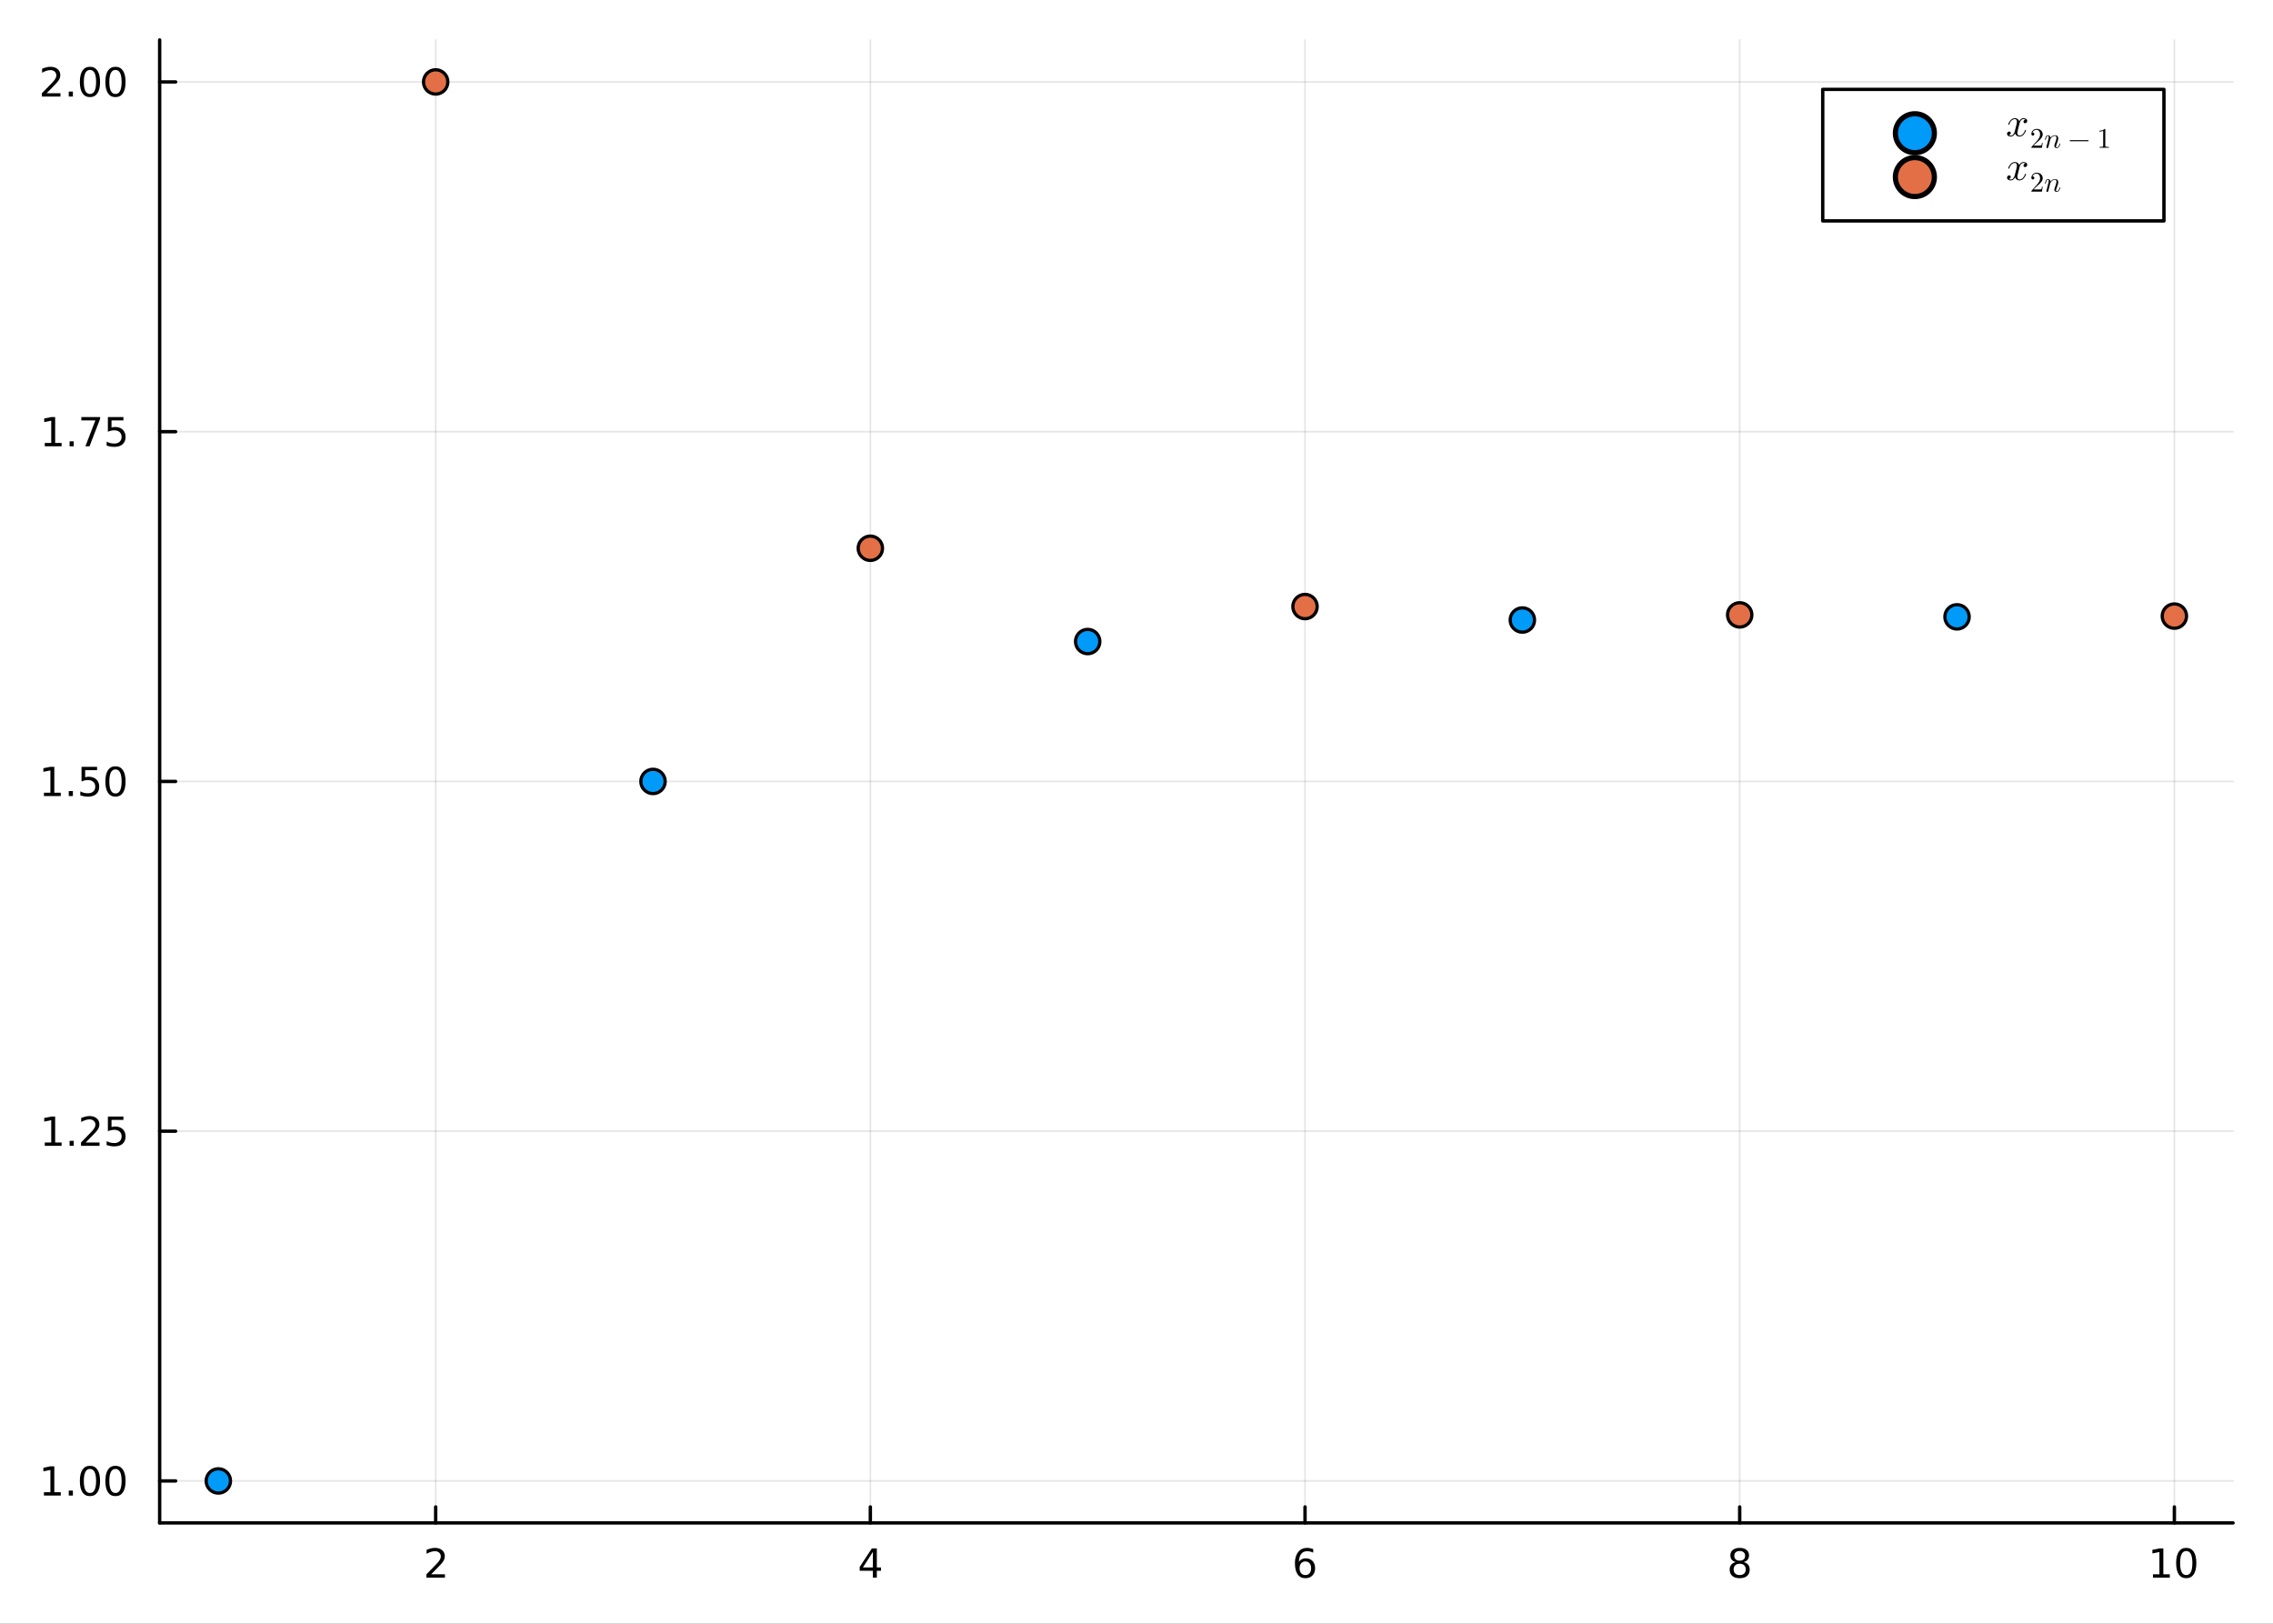 <?xml version="1.0" encoding="utf-8"?>
<svg xmlns="http://www.w3.org/2000/svg" xmlns:xlink="http://www.w3.org/1999/xlink" width="672" height="480" viewBox="0 0 2688 1920">
<rect x="0" y="0" width="2688" height="1920" fill="#333333" stroke="none"/>
<defs>
  <clipPath id="clip650">
    <rect x="0" y="0" width="2688" height="1920"/>
  </clipPath>
</defs>
<path clip-path="url(#clip650)" d="
M0 1920 L2688 1920 L2688 0 L0 0  Z
  " fill="#ffffff" fill-rule="evenodd" fill-opacity="1"/>
<defs>
  <clipPath id="clip651">
    <rect x="537" y="0" width="1883" height="1883"/>
  </clipPath>
</defs>
<defs>
  <clipPath id="clip652">
    <rect x="188" y="47" width="2453" height="1755"/>
  </clipPath>
</defs>
<path clip-path="url(#clip650)" d="
M188.807 1800.78 L2640.76 1800.78 L2640.76 47.244 L188.807 47.244  Z
  " fill="#ffffff" fill-rule="evenodd" fill-opacity="1"/>
<polyline clip-path="url(#clip652)" style="stroke:#000000; stroke-linecap:round; stroke-linejoin:round; stroke-width:2; stroke-opacity:0.1; fill:none" points="
  515.219,1800.78 515.219,47.244 
  "/>
<polyline clip-path="url(#clip652)" style="stroke:#000000; stroke-linecap:round; stroke-linejoin:round; stroke-width:2; stroke-opacity:0.1; fill:none" points="
  1029.25,1800.78 1029.25,47.244 
  "/>
<polyline clip-path="url(#clip652)" style="stroke:#000000; stroke-linecap:round; stroke-linejoin:round; stroke-width:2; stroke-opacity:0.1; fill:none" points="
  1543.29,1800.78 1543.29,47.244 
  "/>
<polyline clip-path="url(#clip652)" style="stroke:#000000; stroke-linecap:round; stroke-linejoin:round; stroke-width:2; stroke-opacity:0.1; fill:none" points="
  2057.33,1800.78 2057.33,47.244 
  "/>
<polyline clip-path="url(#clip652)" style="stroke:#000000; stroke-linecap:round; stroke-linejoin:round; stroke-width:2; stroke-opacity:0.1; fill:none" points="
  2571.36,1800.78 2571.36,47.244 
  "/>
<polyline clip-path="url(#clip650)" style="stroke:#000000; stroke-linecap:round; stroke-linejoin:round; stroke-width:4; stroke-opacity:1; fill:none" points="
  188.807,1800.78 2640.76,1800.78 
  "/>
<polyline clip-path="url(#clip650)" style="stroke:#000000; stroke-linecap:round; stroke-linejoin:round; stroke-width:4; stroke-opacity:1; fill:none" points="
  515.219,1800.78 515.219,1781.88 
  "/>
<polyline clip-path="url(#clip650)" style="stroke:#000000; stroke-linecap:round; stroke-linejoin:round; stroke-width:4; stroke-opacity:1; fill:none" points="
  1029.25,1800.78 1029.25,1781.88 
  "/>
<polyline clip-path="url(#clip650)" style="stroke:#000000; stroke-linecap:round; stroke-linejoin:round; stroke-width:4; stroke-opacity:1; fill:none" points="
  1543.29,1800.78 1543.29,1781.88 
  "/>
<polyline clip-path="url(#clip650)" style="stroke:#000000; stroke-linecap:round; stroke-linejoin:round; stroke-width:4; stroke-opacity:1; fill:none" points="
  2057.33,1800.78 2057.33,1781.88 
  "/>
<polyline clip-path="url(#clip650)" style="stroke:#000000; stroke-linecap:round; stroke-linejoin:round; stroke-width:4; stroke-opacity:1; fill:none" points="
  2571.36,1800.78 2571.36,1781.88 
  "/>
<path clip-path="url(#clip650)" d="M509.872 1861.55 L526.191 1861.55 L526.191 1865.48 L504.247 1865.48 L504.247 1861.55 Q506.909 1858.79 511.492 1854.16 Q516.099 1849.51 517.279 1848.17 Q519.525 1845.65 520.404 1843.91 Q521.307 1842.15 521.307 1840.46 Q521.307 1837.71 519.363 1835.97 Q517.442 1834.23 514.34 1834.23 Q512.141 1834.23 509.687 1835 Q507.256 1835.76 504.479 1837.31 L504.479 1832.59 Q507.303 1831.46 509.756 1830.88 Q512.21 1830.3 514.247 1830.3 Q519.617 1830.3 522.812 1832.98 Q526.006 1835.67 526.006 1840.16 Q526.006 1842.29 525.196 1844.21 Q524.409 1846.11 522.303 1848.7 Q521.724 1849.37 518.622 1852.59 Q515.52 1855.78 509.872 1861.55 Z" fill="#000000" fill-rule="evenodd" fill-opacity="1" /><path clip-path="url(#clip650)" d="M1032.26 1835 L1020.46 1853.45 L1032.26 1853.45 L1032.26 1835 M1031.04 1830.92 L1036.92 1830.92 L1036.92 1853.45 L1041.85 1853.45 L1041.85 1857.34 L1036.92 1857.34 L1036.92 1865.48 L1032.26 1865.48 L1032.26 1857.34 L1016.66 1857.34 L1016.66 1852.82 L1031.04 1830.92 Z" fill="#000000" fill-rule="evenodd" fill-opacity="1" /><path clip-path="url(#clip650)" d="M1543.7 1846.34 Q1540.55 1846.34 1538.7 1848.49 Q1536.87 1850.65 1536.87 1854.4 Q1536.87 1858.12 1538.7 1860.3 Q1540.55 1862.45 1543.7 1862.45 Q1546.84 1862.45 1548.67 1860.3 Q1550.52 1858.12 1550.52 1854.4 Q1550.52 1850.65 1548.67 1848.49 Q1546.84 1846.34 1543.7 1846.34 M1552.98 1831.69 L1552.98 1835.95 Q1551.22 1835.11 1549.41 1834.67 Q1547.63 1834.23 1545.87 1834.23 Q1541.24 1834.23 1538.79 1837.36 Q1536.36 1840.48 1536.01 1846.8 Q1537.38 1844.79 1539.44 1843.72 Q1541.5 1842.64 1543.97 1842.64 Q1549.18 1842.64 1552.19 1845.81 Q1555.22 1848.96 1555.22 1854.4 Q1555.22 1859.72 1552.07 1862.94 Q1548.93 1866.15 1543.7 1866.15 Q1537.7 1866.15 1534.53 1861.57 Q1531.36 1856.96 1531.36 1848.24 Q1531.36 1840.04 1535.25 1835.18 Q1539.14 1830.3 1545.69 1830.3 Q1547.45 1830.3 1549.23 1830.65 Q1551.03 1830.99 1552.98 1831.69 Z" fill="#000000" fill-rule="evenodd" fill-opacity="1" /><path clip-path="url(#clip650)" d="M2057.33 1849.07 Q2053.99 1849.07 2052.07 1850.85 Q2050.17 1852.64 2050.17 1855.76 Q2050.17 1858.89 2052.07 1860.67 Q2053.99 1862.45 2057.33 1862.45 Q2060.66 1862.45 2062.58 1860.67 Q2064.5 1858.86 2064.5 1855.76 Q2064.5 1852.64 2062.58 1850.85 Q2060.68 1849.07 2057.33 1849.07 M2052.65 1847.08 Q2049.64 1846.34 2047.95 1844.28 Q2046.28 1842.22 2046.28 1839.26 Q2046.28 1835.11 2049.22 1832.71 Q2052.19 1830.3 2057.33 1830.3 Q2062.49 1830.3 2065.43 1832.71 Q2068.37 1835.11 2068.37 1839.26 Q2068.37 1842.22 2066.68 1844.28 Q2065.01 1846.34 2062.02 1847.08 Q2065.4 1847.87 2067.28 1850.16 Q2069.18 1852.45 2069.18 1855.76 Q2069.18 1860.78 2066.1 1863.47 Q2063.04 1866.15 2057.33 1866.15 Q2051.61 1866.15 2048.53 1863.47 Q2045.47 1860.78 2045.47 1855.76 Q2045.47 1852.45 2047.37 1850.16 Q2049.27 1847.87 2052.65 1847.08 M2050.94 1839.7 Q2050.94 1842.38 2052.6 1843.89 Q2054.29 1845.39 2057.33 1845.39 Q2060.33 1845.39 2062.02 1843.89 Q2063.74 1842.38 2063.74 1839.7 Q2063.74 1837.01 2062.02 1835.51 Q2060.33 1834 2057.33 1834 Q2054.29 1834 2052.6 1835.51 Q2050.94 1837.01 2050.94 1839.7 Z" fill="#000000" fill-rule="evenodd" fill-opacity="1" /><path clip-path="url(#clip650)" d="M2546.05 1861.55 L2553.69 1861.55 L2553.69 1835.18 L2545.38 1836.85 L2545.38 1832.59 L2553.64 1830.92 L2558.32 1830.92 L2558.32 1861.55 L2565.96 1861.55 L2565.96 1865.48 L2546.05 1865.48 L2546.05 1861.55 Z" fill="#000000" fill-rule="evenodd" fill-opacity="1" /><path clip-path="url(#clip650)" d="M2585.4 1834 Q2581.79 1834 2579.96 1837.57 Q2578.16 1841.11 2578.16 1848.24 Q2578.16 1855.34 2579.96 1858.91 Q2581.79 1862.45 2585.4 1862.45 Q2589.03 1862.45 2590.84 1858.91 Q2592.67 1855.34 2592.67 1848.24 Q2592.67 1841.11 2590.84 1837.57 Q2589.03 1834 2585.4 1834 M2585.4 1830.3 Q2591.21 1830.3 2594.27 1834.9 Q2597.34 1839.49 2597.34 1848.24 Q2597.34 1856.96 2594.27 1861.57 Q2591.21 1866.15 2585.4 1866.15 Q2579.59 1866.15 2576.51 1861.57 Q2573.46 1856.96 2573.46 1848.24 Q2573.46 1839.49 2576.51 1834.9 Q2579.59 1830.3 2585.4 1830.3 Z" fill="#000000" fill-rule="evenodd" fill-opacity="1" /><polyline clip-path="url(#clip652)" style="stroke:#000000; stroke-linecap:round; stroke-linejoin:round; stroke-width:2; stroke-opacity:0.1; fill:none" points="
  188.807,1751.15 2640.76,1751.15 
  "/>
<polyline clip-path="url(#clip652)" style="stroke:#000000; stroke-linecap:round; stroke-linejoin:round; stroke-width:2; stroke-opacity:0.1; fill:none" points="
  188.807,1337.58 2640.76,1337.58 
  "/>
<polyline clip-path="url(#clip652)" style="stroke:#000000; stroke-linecap:round; stroke-linejoin:round; stroke-width:2; stroke-opacity:0.1; fill:none" points="
  188.807,924.012 2640.76,924.012 
  "/>
<polyline clip-path="url(#clip652)" style="stroke:#000000; stroke-linecap:round; stroke-linejoin:round; stroke-width:2; stroke-opacity:0.1; fill:none" points="
  188.807,510.442 2640.76,510.442 
  "/>
<polyline clip-path="url(#clip652)" style="stroke:#000000; stroke-linecap:round; stroke-linejoin:round; stroke-width:2; stroke-opacity:0.1; fill:none" points="
  188.807,96.872 2640.76,96.872 
  "/>
<polyline clip-path="url(#clip650)" style="stroke:#000000; stroke-linecap:round; stroke-linejoin:round; stroke-width:4; stroke-opacity:1; fill:none" points="
  188.807,1800.78 188.807,47.244 
  "/>
<polyline clip-path="url(#clip650)" style="stroke:#000000; stroke-linecap:round; stroke-linejoin:round; stroke-width:4; stroke-opacity:1; fill:none" points="
  188.807,1751.15 207.704,1751.15 
  "/>
<polyline clip-path="url(#clip650)" style="stroke:#000000; stroke-linecap:round; stroke-linejoin:round; stroke-width:4; stroke-opacity:1; fill:none" points="
  188.807,1337.58 207.704,1337.58 
  "/>
<polyline clip-path="url(#clip650)" style="stroke:#000000; stroke-linecap:round; stroke-linejoin:round; stroke-width:4; stroke-opacity:1; fill:none" points="
  188.807,924.012 207.704,924.012 
  "/>
<polyline clip-path="url(#clip650)" style="stroke:#000000; stroke-linecap:round; stroke-linejoin:round; stroke-width:4; stroke-opacity:1; fill:none" points="
  188.807,510.442 207.704,510.442 
  "/>
<polyline clip-path="url(#clip650)" style="stroke:#000000; stroke-linecap:round; stroke-linejoin:round; stroke-width:4; stroke-opacity:1; fill:none" points="
  188.807,96.872 207.704,96.872 
  "/>
<path clip-path="url(#clip650)" d="M51.959 1764.5 L59.598 1764.5 L59.598 1738.13 L51.288 1739.8 L51.288 1735.54 L59.552 1733.87 L64.228 1733.87 L64.228 1764.5 L71.867 1764.5 L71.867 1768.43 L51.959 1768.43 L51.959 1764.5 Z" fill="#000000" fill-rule="evenodd" fill-opacity="1" /><path clip-path="url(#clip650)" d="M81.311 1762.55 L86.195 1762.55 L86.195 1768.43 L81.311 1768.43 L81.311 1762.55 Z" fill="#000000" fill-rule="evenodd" fill-opacity="1" /><path clip-path="url(#clip650)" d="M106.381 1736.95 Q102.769 1736.95 100.941 1740.51 Q99.135 1744.06 99.135 1751.19 Q99.135 1758.29 100.941 1761.86 Q102.769 1765.4 106.381 1765.4 Q110.015 1765.4 111.82 1761.86 Q113.649 1758.29 113.649 1751.19 Q113.649 1744.06 111.82 1740.51 Q110.015 1736.95 106.381 1736.95 M106.381 1733.25 Q112.191 1733.25 115.246 1737.85 Q118.325 1742.44 118.325 1751.19 Q118.325 1759.91 115.246 1764.52 Q112.191 1769.1 106.381 1769.1 Q100.57 1769.1 97.492 1764.52 Q94.436 1759.91 94.436 1751.19 Q94.436 1742.44 97.492 1737.85 Q100.57 1733.25 106.381 1733.25 Z" fill="#000000" fill-rule="evenodd" fill-opacity="1" /><path clip-path="url(#clip650)" d="M136.542 1736.95 Q132.931 1736.95 131.103 1740.51 Q129.297 1744.06 129.297 1751.19 Q129.297 1758.29 131.103 1761.86 Q132.931 1765.4 136.542 1765.4 Q140.177 1765.4 141.982 1761.86 Q143.811 1758.29 143.811 1751.19 Q143.811 1744.06 141.982 1740.51 Q140.177 1736.95 136.542 1736.95 M136.542 1733.25 Q142.353 1733.25 145.408 1737.85 Q148.487 1742.44 148.487 1751.19 Q148.487 1759.91 145.408 1764.52 Q142.353 1769.1 136.542 1769.1 Q130.732 1769.1 127.654 1764.52 Q124.598 1759.91 124.598 1751.19 Q124.598 1742.44 127.654 1737.85 Q130.732 1733.25 136.542 1733.25 Z" fill="#000000" fill-rule="evenodd" fill-opacity="1" /><path clip-path="url(#clip650)" d="M52.955 1350.93 L60.594 1350.93 L60.594 1324.56 L52.284 1326.23 L52.284 1321.97 L60.547 1320.3 L65.223 1320.3 L65.223 1350.93 L72.862 1350.93 L72.862 1354.86 L52.955 1354.86 L52.955 1350.93 Z" fill="#000000" fill-rule="evenodd" fill-opacity="1" /><path clip-path="url(#clip650)" d="M82.307 1348.98 L87.191 1348.98 L87.191 1354.86 L82.307 1354.86 L82.307 1348.98 Z" fill="#000000" fill-rule="evenodd" fill-opacity="1" /><path clip-path="url(#clip650)" d="M101.404 1350.93 L117.723 1350.93 L117.723 1354.86 L95.779 1354.86 L95.779 1350.93 Q98.441 1348.17 103.024 1343.54 Q107.631 1338.89 108.811 1337.55 Q111.056 1335.02 111.936 1333.29 Q112.839 1331.53 112.839 1329.84 Q112.839 1327.08 110.894 1325.35 Q108.973 1323.61 105.871 1323.61 Q103.672 1323.61 101.219 1324.38 Q98.788 1325.14 96.01 1326.69 L96.01 1321.97 Q98.834 1320.83 101.288 1320.26 Q103.742 1319.68 105.779 1319.68 Q111.149 1319.68 114.343 1322.36 Q117.538 1325.05 117.538 1329.54 Q117.538 1331.67 116.728 1333.59 Q115.941 1335.49 113.834 1338.08 Q113.255 1338.75 110.154 1341.97 Q107.052 1345.16 101.404 1350.93 Z" fill="#000000" fill-rule="evenodd" fill-opacity="1" /><path clip-path="url(#clip650)" d="M127.584 1320.3 L145.94 1320.3 L145.94 1324.24 L131.866 1324.24 L131.866 1332.71 Q132.885 1332.36 133.904 1332.2 Q134.922 1332.01 135.941 1332.01 Q141.728 1332.01 145.107 1335.19 Q148.487 1338.36 148.487 1343.77 Q148.487 1349.35 145.015 1352.45 Q141.542 1355.53 135.223 1355.53 Q133.047 1355.53 130.779 1355.16 Q128.533 1354.79 126.126 1354.05 L126.126 1349.35 Q128.209 1350.49 130.431 1351.04 Q132.654 1351.6 135.13 1351.6 Q139.135 1351.6 141.473 1349.49 Q143.811 1347.38 143.811 1343.77 Q143.811 1340.16 141.473 1338.06 Q139.135 1335.95 135.13 1335.95 Q133.255 1335.95 131.38 1336.37 Q129.529 1336.78 127.584 1337.66 L127.584 1320.3 Z" fill="#000000" fill-rule="evenodd" fill-opacity="1" /><path clip-path="url(#clip650)" d="M51.959 937.357 L59.598 937.357 L59.598 910.991 L51.288 912.658 L51.288 908.398 L59.552 906.732 L64.228 906.732 L64.228 937.357 L71.867 937.357 L71.867 941.292 L51.959 941.292 L51.959 937.357 Z" fill="#000000" fill-rule="evenodd" fill-opacity="1" /><path clip-path="url(#clip650)" d="M81.311 935.412 L86.195 935.412 L86.195 941.292 L81.311 941.292 L81.311 935.412 Z" fill="#000000" fill-rule="evenodd" fill-opacity="1" /><path clip-path="url(#clip650)" d="M96.427 906.732 L114.783 906.732 L114.783 910.667 L100.709 910.667 L100.709 919.139 Q101.728 918.792 102.746 918.63 Q103.765 918.445 104.783 918.445 Q110.57 918.445 113.95 921.616 Q117.33 924.787 117.33 930.204 Q117.33 935.782 113.857 938.884 Q110.385 941.963 104.066 941.963 Q101.89 941.963 99.621 941.593 Q97.376 941.222 94.969 940.482 L94.969 935.782 Q97.052 936.917 99.274 937.472 Q101.496 938.028 103.973 938.028 Q107.978 938.028 110.316 935.921 Q112.654 933.815 112.654 930.204 Q112.654 926.593 110.316 924.486 Q107.978 922.38 103.973 922.38 Q102.098 922.38 100.223 922.796 Q98.371 923.213 96.427 924.093 L96.427 906.732 Z" fill="#000000" fill-rule="evenodd" fill-opacity="1" /><path clip-path="url(#clip650)" d="M136.542 909.81 Q132.931 909.81 131.103 913.375 Q129.297 916.917 129.297 924.046 Q129.297 931.153 131.103 934.718 Q132.931 938.259 136.542 938.259 Q140.177 938.259 141.982 934.718 Q143.811 931.153 143.811 924.046 Q143.811 916.917 141.982 913.375 Q140.177 909.81 136.542 909.81 M136.542 906.107 Q142.353 906.107 145.408 910.713 Q148.487 915.296 148.487 924.046 Q148.487 932.773 145.408 937.38 Q142.353 941.963 136.542 941.963 Q130.732 941.963 127.654 937.38 Q124.598 932.773 124.598 924.046 Q124.598 915.296 127.654 910.713 Q130.732 906.107 136.542 906.107 Z" fill="#000000" fill-rule="evenodd" fill-opacity="1" /><path clip-path="url(#clip650)" d="M52.955 523.787 L60.594 523.787 L60.594 497.421 L52.284 499.088 L52.284 494.829 L60.547 493.162 L65.223 493.162 L65.223 523.787 L72.862 523.787 L72.862 527.722 L52.955 527.722 L52.955 523.787 Z" fill="#000000" fill-rule="evenodd" fill-opacity="1" /><path clip-path="url(#clip650)" d="M82.307 521.842 L87.191 521.842 L87.191 527.722 L82.307 527.722 L82.307 521.842 Z" fill="#000000" fill-rule="evenodd" fill-opacity="1" /><path clip-path="url(#clip650)" d="M96.195 493.162 L118.417 493.162 L118.417 495.153 L105.871 527.722 L100.987 527.722 L112.793 497.097 L96.195 497.097 L96.195 493.162 Z" fill="#000000" fill-rule="evenodd" fill-opacity="1" /><path clip-path="url(#clip650)" d="M127.584 493.162 L145.94 493.162 L145.94 497.097 L131.866 497.097 L131.866 505.569 Q132.885 505.222 133.904 505.06 Q134.922 504.875 135.941 504.875 Q141.728 504.875 145.107 508.046 Q148.487 511.218 148.487 516.634 Q148.487 522.213 145.015 525.315 Q141.542 528.393 135.223 528.393 Q133.047 528.393 130.779 528.023 Q128.533 527.653 126.126 526.912 L126.126 522.213 Q128.209 523.347 130.431 523.903 Q132.654 524.458 135.13 524.458 Q139.135 524.458 141.473 522.352 Q143.811 520.245 143.811 516.634 Q143.811 513.023 141.473 510.917 Q139.135 508.81 135.13 508.81 Q133.255 508.81 131.38 509.227 Q129.529 509.643 127.584 510.523 L127.584 493.162 Z" fill="#000000" fill-rule="evenodd" fill-opacity="1" /><path clip-path="url(#clip650)" d="M55.177 110.217 L71.496 110.217 L71.496 114.152 L49.552 114.152 L49.552 110.217 Q52.214 107.463 56.797 102.833 Q61.404 98.18 62.584 96.838 Q64.83 94.315 65.709 92.579 Q66.612 90.819 66.612 89.129 Q66.612 86.375 64.668 84.639 Q62.746 82.903 59.645 82.903 Q57.446 82.903 54.992 83.666 Q52.561 84.43 49.784 85.981 L49.784 81.259 Q52.608 80.125 55.061 79.546 Q57.515 78.968 59.552 78.968 Q64.922 78.968 68.117 81.653 Q71.311 84.338 71.311 88.829 Q71.311 90.958 70.501 92.879 Q69.714 94.778 67.608 97.37 Q67.029 98.041 63.927 101.259 Q60.825 104.453 55.177 110.217 Z" fill="#000000" fill-rule="evenodd" fill-opacity="1" /><path clip-path="url(#clip650)" d="M81.311 108.273 L86.195 108.273 L86.195 114.152 L81.311 114.152 L81.311 108.273 Z" fill="#000000" fill-rule="evenodd" fill-opacity="1" /><path clip-path="url(#clip650)" d="M106.381 82.671 Q102.769 82.671 100.941 86.236 Q99.135 89.778 99.135 96.907 Q99.135 104.014 100.941 107.578 Q102.769 111.12 106.381 111.12 Q110.015 111.12 111.82 107.578 Q113.649 104.014 113.649 96.907 Q113.649 89.778 111.82 86.236 Q110.015 82.671 106.381 82.671 M106.381 78.968 Q112.191 78.968 115.246 83.574 Q118.325 88.157 118.325 96.907 Q118.325 105.634 115.246 110.24 Q112.191 114.824 106.381 114.824 Q100.57 114.824 97.492 110.24 Q94.436 105.634 94.436 96.907 Q94.436 88.157 97.492 83.574 Q100.57 78.968 106.381 78.968 Z" fill="#000000" fill-rule="evenodd" fill-opacity="1" /><path clip-path="url(#clip650)" d="M136.542 82.671 Q132.931 82.671 131.103 86.236 Q129.297 89.778 129.297 96.907 Q129.297 104.014 131.103 107.578 Q132.931 111.12 136.542 111.12 Q140.177 111.12 141.982 107.578 Q143.811 104.014 143.811 96.907 Q143.811 89.778 141.982 86.236 Q140.177 82.671 136.542 82.671 M136.542 78.968 Q142.353 78.968 145.408 83.574 Q148.487 88.157 148.487 96.907 Q148.487 105.634 145.408 110.24 Q142.353 114.824 136.542 114.824 Q130.732 114.824 127.654 110.24 Q124.598 105.634 124.598 96.907 Q124.598 88.157 127.654 83.574 Q130.732 78.968 136.542 78.968 Z" fill="#000000" fill-rule="evenodd" fill-opacity="1" /><circle clip-path="url(#clip652)" cx="258.202" cy="1751.15" r="14.4" fill="#009af9" fill-rule="evenodd" fill-opacity="1" stroke="#000000" stroke-opacity="1" stroke-width="3.84"/>
<circle clip-path="url(#clip652)" cx="772.237" cy="924.012" r="14.4" fill="#009af9" fill-rule="evenodd" fill-opacity="1" stroke="#000000" stroke-opacity="1" stroke-width="3.84"/>
<circle clip-path="url(#clip652)" cx="1286.27" cy="758.584" r="14.4" fill="#009af9" fill-rule="evenodd" fill-opacity="1" stroke="#000000" stroke-opacity="1" stroke-width="3.84"/>
<circle clip-path="url(#clip652)" cx="1800.31" cy="733.133" r="14.4" fill="#009af9" fill-rule="evenodd" fill-opacity="1" stroke="#000000" stroke-opacity="1" stroke-width="3.84"/>
<circle clip-path="url(#clip652)" cx="2314.34" cy="729.391" r="14.4" fill="#009af9" fill-rule="evenodd" fill-opacity="1" stroke="#000000" stroke-opacity="1" stroke-width="3.84"/>
<circle clip-path="url(#clip652)" cx="515.219" cy="96.872" r="14.4" fill="#e26f46" fill-rule="evenodd" fill-opacity="1" stroke="#000000" stroke-opacity="1" stroke-width="3.84"/>
<circle clip-path="url(#clip652)" cx="1029.25" cy="648.299" r="14.4" fill="#e26f46" fill-rule="evenodd" fill-opacity="1" stroke="#000000" stroke-opacity="1" stroke-width="3.84"/>
<circle clip-path="url(#clip652)" cx="1543.29" cy="717.227" r="14.4" fill="#e26f46" fill-rule="evenodd" fill-opacity="1" stroke="#000000" stroke-opacity="1" stroke-width="3.84"/>
<circle clip-path="url(#clip652)" cx="2057.33" cy="727.074" r="14.4" fill="#e26f46" fill-rule="evenodd" fill-opacity="1" stroke="#000000" stroke-opacity="1" stroke-width="3.84"/>
<circle clip-path="url(#clip652)" cx="2571.36" cy="728.506" r="14.4" fill="#e26f46" fill-rule="evenodd" fill-opacity="1" stroke="#000000" stroke-opacity="1" stroke-width="3.84"/>
<path clip-path="url(#clip650)" d="
M2155.52 261.215 L2559.02 261.215 L2559.02 105.695 L2155.52 105.695  Z
  " fill="#ffffff" fill-rule="evenodd" fill-opacity="1"/>
<polyline clip-path="url(#clip650)" style="stroke:#000000; stroke-linecap:round; stroke-linejoin:round; stroke-width:4; stroke-opacity:1; fill:none" points="
  2155.52,261.215 2559.02,261.215 2559.02,105.695 2155.52,105.695 2155.52,261.215 
  "/>
<circle clip-path="url(#clip650)" cx="2264.49" cy="157.535" r="23.04" fill="#009af9" fill-rule="evenodd" fill-opacity="1" stroke="#000000" stroke-opacity="1" stroke-width="6.144"/>
<path clip-path="url(#clip650)" d="M2397.36 142.909 Q2397.36 144.221 2396.54 144.971 Q2395.72 145.697 2394.78 145.697 Q2393.89 145.697 2393.42 145.181 Q2392.95 144.666 2392.95 144.01 Q2392.95 143.12 2393.61 142.347 Q2394.27 141.574 2395.25 141.41 Q2394.29 140.801 2392.86 140.801 Q2391.92 140.801 2391.1 141.293 Q2390.31 141.785 2389.82 142.417 Q2389.35 143.05 2388.93 143.963 Q2388.53 144.853 2388.36 145.392 Q2388.22 145.907 2388.11 146.47 L2386.47 153.028 Q2385.67 156.143 2385.67 157.244 Q2385.67 158.602 2386.33 159.516 Q2386.98 160.406 2388.29 160.406 Q2388.81 160.406 2389.39 160.265 Q2389.98 160.101 2390.73 159.68 Q2391.5 159.235 2392.18 158.579 Q2392.88 157.9 2393.56 156.752 Q2394.24 155.604 2394.69 154.129 Q2394.83 153.613 2395.3 153.613 Q2395.88 153.613 2395.88 154.082 Q2395.88 154.48 2395.55 155.323 Q2395.25 156.143 2394.57 157.22 Q2393.92 158.274 2393.05 159.235 Q2392.18 160.172 2390.89 160.828 Q2389.61 161.483 2388.2 161.483 Q2386.19 161.483 2384.85 160.406 Q2383.52 159.328 2383.02 157.829 Q2382.91 158.04 2382.74 158.321 Q2382.58 158.602 2382.09 159.235 Q2381.62 159.844 2381.08 160.312 Q2380.54 160.757 2379.7 161.109 Q2378.88 161.483 2377.99 161.483 Q2376.86 161.483 2375.86 161.155 Q2374.87 160.828 2374.17 160.078 Q2373.47 159.328 2373.47 158.298 Q2373.47 157.15 2374.24 156.354 Q2375.04 155.534 2376.11 155.534 Q2376.79 155.534 2377.33 155.932 Q2377.89 156.33 2377.89 157.197 Q2377.89 158.157 2377.24 158.883 Q2376.58 159.61 2375.65 159.797 Q2376.61 160.406 2378.03 160.406 Q2379.58 160.406 2380.8 159.047 Q2382.02 157.689 2382.6 155.417 Q2384.05 149.959 2384.62 147.524 Q2385.18 145.064 2385.18 144.01 Q2385.18 143.026 2384.92 142.347 Q2384.66 141.668 2384.22 141.363 Q2383.8 141.036 2383.4 140.918 Q2383.02 140.801 2382.6 140.801 Q2381.9 140.801 2381.1 141.082 Q2380.33 141.363 2379.39 142.019 Q2378.48 142.652 2377.61 143.963 Q2376.75 145.275 2376.16 147.079 Q2376.04 147.617 2375.53 147.617 Q2374.97 147.594 2374.97 147.125 Q2374.97 146.727 2375.27 145.907 Q2375.6 145.064 2376.25 144.01 Q2376.93 142.956 2377.8 142.019 Q2378.69 141.059 2379.98 140.403 Q2381.29 139.747 2382.7 139.747 Q2383.33 139.747 2383.94 139.888 Q2384.57 140.005 2385.32 140.356 Q2386.09 140.708 2386.77 141.481 Q2387.45 142.254 2387.87 143.378 Q2388.15 142.839 2388.53 142.324 Q2388.93 141.808 2389.54 141.176 Q2390.17 140.52 2391.03 140.145 Q2391.92 139.747 2392.91 139.747 Q2393.87 139.747 2394.81 140.005 Q2395.74 140.239 2396.54 141.012 Q2397.36 141.762 2397.36 142.909 Z" fill="#000000" fill-rule="evenodd" fill-opacity="1" /><path clip-path="url(#clip650)" d="M2402.25 174.758 Q2402.25 174.152 2402.3 173.971 Q2402.36 173.791 2402.62 173.512 L2409.07 166.331 Q2412.59 162.363 2412.59 158.904 Q2412.59 156.658 2411.41 155.051 Q2410.25 153.444 2408.1 153.444 Q2406.63 153.444 2405.38 154.346 Q2404.13 155.248 2403.56 156.854 Q2403.66 156.822 2404 156.822 Q2404.84 156.822 2405.3 157.346 Q2405.77 157.871 2405.77 158.576 Q2405.77 159.478 2405.18 159.92 Q2404.61 160.347 2404.03 160.347 Q2403.81 160.347 2403.49 160.297 Q2403.2 160.248 2402.72 159.789 Q2402.25 159.314 2402.25 158.477 Q2402.25 156.133 2404.02 154.264 Q2405.81 152.395 2408.53 152.395 Q2411.61 152.395 2413.63 154.231 Q2415.66 156.051 2415.66 158.904 Q2415.66 159.904 2415.35 160.822 Q2415.05 161.724 2414.64 162.429 Q2414.25 163.134 2413.17 164.265 Q2412.08 165.396 2411.22 166.2 Q2410.35 167.003 2408.4 168.708 L2404.84 172.168 L2410.89 172.168 Q2413.84 172.168 2414.07 171.906 Q2414.4 171.43 2414.81 168.922 L2415.66 168.922 L2414.71 174.758 L2402.25 174.758 Z" fill="#000000" fill-rule="evenodd" fill-opacity="1" /><path clip-path="url(#clip650)" d="M2436.54 169.954 Q2436.54 170.086 2436.39 170.594 Q2436.24 171.102 2435.88 171.889 Q2435.54 172.676 2435.06 173.398 Q2434.59 174.103 2433.8 174.627 Q2433.03 175.136 2432.14 175.136 Q2430.96 175.136 2430.18 174.349 Q2429.39 173.562 2429.39 172.381 Q2429.39 171.725 2429.73 170.823 Q2431.91 165.003 2431.91 163.003 Q2431.91 160.658 2430.09 160.658 Q2429.19 160.658 2428.34 161.002 Q2427.5 161.33 2426.93 161.789 Q2426.36 162.248 2425.83 162.888 Q2425.32 163.511 2425.06 163.937 Q2424.82 164.347 2424.62 164.757 L2424.19 166.429 Q2424.09 166.888 2423.62 168.676 L2422.88 171.709 Q2422.36 173.971 2422.24 174.185 Q2422.08 174.644 2421.72 174.89 Q2421.36 175.136 2421 175.136 Q2420.59 175.136 2420.31 174.89 Q2420.03 174.644 2420.03 174.217 Q2420.03 174.152 2420.08 173.906 Q2420.13 173.66 2420.21 173.316 Q2420.29 172.971 2420.32 172.775 L2422.27 165.019 Q2422.63 163.609 2422.72 163.167 Q2422.82 162.708 2422.82 162.199 Q2422.82 160.658 2421.77 160.658 Q2420.91 160.658 2420.36 161.675 Q2419.8 162.691 2419.32 164.659 Q2419.18 165.2 2419.08 165.314 Q2419 165.429 2418.75 165.429 Q2418.34 165.413 2418.34 165.085 Q2418.34 165.003 2418.47 164.462 Q2418.6 163.921 2418.85 163.15 Q2419.11 162.363 2419.36 161.839 Q2419.57 161.445 2419.68 161.265 Q2419.81 161.068 2420.13 160.691 Q2420.45 160.297 2420.88 160.117 Q2421.32 159.92 2421.86 159.92 Q2423.08 159.92 2423.96 160.707 Q2424.85 161.478 2424.96 162.839 Q2427.14 159.92 2430.19 159.92 Q2432 159.92 2433.03 160.871 Q2434.06 161.822 2434.06 163.511 Q2434.06 163.904 2433.98 164.413 Q2433.92 164.905 2433.75 165.528 Q2433.6 166.151 2433.47 166.626 Q2433.34 167.102 2433.08 167.872 Q2432.82 168.626 2432.7 168.954 Q2432.59 169.282 2432.31 170.053 Q2432.05 170.807 2432.01 170.889 Q2431.41 172.414 2431.41 173.283 Q2431.41 173.857 2431.59 174.119 Q2431.78 174.381 2432.21 174.381 Q2433.36 174.381 2434.21 173.25 Q2435.08 172.102 2435.64 170.233 Q2435.77 169.823 2435.83 169.725 Q2435.92 169.627 2436.14 169.627 Q2436.54 169.627 2436.54 169.954 Z" fill="#000000" fill-rule="evenodd" fill-opacity="1" /><path clip-path="url(#clip650)" d="M2469.77 165.888 Q2469.96 166.085 2469.96 166.364 Q2469.96 166.643 2469.77 166.839 Q2469.57 167.036 2469.29 167.036 L2448.27 167.036 Q2447.99 167.036 2447.8 166.839 Q2447.6 166.643 2447.6 166.364 Q2447.6 166.085 2447.8 165.888 Q2447.99 165.692 2448.27 165.692 L2469.29 165.692 Q2469.57 165.692 2469.77 165.888 Z" fill="#000000" fill-rule="evenodd" fill-opacity="1" /><path clip-path="url(#clip650)" d="M2482.79 155.592 L2482.79 154.543 Q2486.82 154.543 2488.9 152.395 Q2489.48 152.395 2489.57 152.526 Q2489.67 152.657 2489.67 153.264 L2489.67 172.102 Q2489.67 173.102 2490.17 173.414 Q2490.66 173.725 2492.8 173.725 L2493.87 173.725 L2493.87 174.758 Q2492.69 174.66 2488.43 174.66 Q2484.16 174.66 2483 174.758 L2483 173.725 L2484.07 173.725 Q2486.18 173.725 2486.69 173.43 Q2487.2 173.119 2487.2 172.102 L2487.2 154.706 Q2485.44 155.592 2482.79 155.592 Z" fill="#000000" fill-rule="evenodd" fill-opacity="1" /><circle clip-path="url(#clip650)" cx="2264.49" cy="209.375" r="23.04" fill="#e26f46" fill-rule="evenodd" fill-opacity="1" stroke="#000000" stroke-opacity="1" stroke-width="6.144"/>
<path clip-path="url(#clip650)" d="M2397.36 194.749 Q2397.36 196.061 2396.54 196.811 Q2395.72 197.537 2394.78 197.537 Q2393.89 197.537 2393.42 197.021 Q2392.95 196.506 2392.95 195.85 Q2392.95 194.96 2393.61 194.187 Q2394.27 193.414 2395.25 193.25 Q2394.29 192.641 2392.86 192.641 Q2391.92 192.641 2391.1 193.133 Q2390.31 193.625 2389.82 194.257 Q2389.35 194.89 2388.93 195.803 Q2388.53 196.693 2388.36 197.232 Q2388.22 197.747 2388.11 198.31 L2386.47 204.868 Q2385.67 207.983 2385.67 209.084 Q2385.67 210.442 2386.33 211.356 Q2386.98 212.246 2388.29 212.246 Q2388.81 212.246 2389.39 212.105 Q2389.98 211.941 2390.73 211.52 Q2391.5 211.075 2392.18 210.419 Q2392.88 209.74 2393.56 208.592 Q2394.24 207.444 2394.69 205.969 Q2394.83 205.453 2395.3 205.453 Q2395.88 205.453 2395.88 205.922 Q2395.88 206.32 2395.55 207.163 Q2395.25 207.983 2394.57 209.06 Q2393.92 210.114 2393.05 211.075 Q2392.18 212.012 2390.89 212.668 Q2389.61 213.323 2388.2 213.323 Q2386.19 213.323 2384.85 212.246 Q2383.52 211.168 2383.02 209.669 Q2382.91 209.88 2382.74 210.161 Q2382.58 210.442 2382.09 211.075 Q2381.62 211.684 2381.08 212.152 Q2380.54 212.597 2379.7 212.949 Q2378.88 213.323 2377.99 213.323 Q2376.86 213.323 2375.86 212.995 Q2374.87 212.668 2374.17 211.918 Q2373.47 211.168 2373.47 210.138 Q2373.47 208.99 2374.24 208.194 Q2375.04 207.374 2376.11 207.374 Q2376.79 207.374 2377.33 207.772 Q2377.89 208.17 2377.89 209.037 Q2377.89 209.997 2377.24 210.723 Q2376.58 211.45 2375.65 211.637 Q2376.61 212.246 2378.03 212.246 Q2379.58 212.246 2380.8 210.887 Q2382.02 209.529 2382.6 207.257 Q2384.05 201.799 2384.62 199.364 Q2385.18 196.904 2385.18 195.85 Q2385.18 194.866 2384.92 194.187 Q2384.66 193.508 2384.22 193.203 Q2383.8 192.876 2383.4 192.758 Q2383.02 192.641 2382.6 192.641 Q2381.9 192.641 2381.1 192.922 Q2380.33 193.203 2379.39 193.859 Q2378.48 194.492 2377.61 195.803 Q2376.75 197.115 2376.16 198.919 Q2376.04 199.457 2375.53 199.457 Q2374.97 199.434 2374.97 198.965 Q2374.97 198.567 2375.27 197.747 Q2375.6 196.904 2376.25 195.85 Q2376.93 194.796 2377.8 193.859 Q2378.69 192.899 2379.98 192.243 Q2381.29 191.587 2382.7 191.587 Q2383.33 191.587 2383.94 191.728 Q2384.57 191.845 2385.32 192.196 Q2386.09 192.548 2386.77 193.321 Q2387.45 194.094 2387.87 195.218 Q2388.15 194.679 2388.53 194.164 Q2388.93 193.648 2389.54 193.016 Q2390.17 192.36 2391.03 191.985 Q2391.92 191.587 2392.91 191.587 Q2393.87 191.587 2394.81 191.845 Q2395.74 192.079 2396.54 192.852 Q2397.36 193.602 2397.36 194.749 Z" fill="#000000" fill-rule="evenodd" fill-opacity="1" /><path clip-path="url(#clip650)" d="M2402.25 226.598 Q2402.25 225.992 2402.3 225.811 Q2402.36 225.631 2402.62 225.352 L2409.07 218.171 Q2412.59 214.203 2412.59 210.744 Q2412.59 208.498 2411.41 206.891 Q2410.25 205.284 2408.1 205.284 Q2406.63 205.284 2405.38 206.186 Q2404.13 207.088 2403.56 208.694 Q2403.66 208.662 2404 208.662 Q2404.84 208.662 2405.3 209.186 Q2405.77 209.711 2405.77 210.416 Q2405.77 211.318 2405.18 211.76 Q2404.61 212.187 2404.03 212.187 Q2403.81 212.187 2403.49 212.137 Q2403.2 212.088 2402.72 211.629 Q2402.25 211.154 2402.25 210.317 Q2402.25 207.973 2404.02 206.104 Q2405.81 204.235 2408.53 204.235 Q2411.61 204.235 2413.63 206.071 Q2415.66 207.891 2415.66 210.744 Q2415.66 211.744 2415.35 212.662 Q2415.05 213.564 2414.64 214.269 Q2414.25 214.974 2413.17 216.105 Q2412.08 217.236 2411.22 218.04 Q2410.35 218.843 2408.4 220.548 L2404.84 224.008 L2410.89 224.008 Q2413.84 224.008 2414.07 223.746 Q2414.4 223.27 2414.81 220.762 L2415.66 220.762 L2414.71 226.598 L2402.25 226.598 Z" fill="#000000" fill-rule="evenodd" fill-opacity="1" /><path clip-path="url(#clip650)" d="M2436.54 221.794 Q2436.54 221.926 2436.39 222.434 Q2436.24 222.942 2435.88 223.729 Q2435.54 224.516 2435.06 225.238 Q2434.59 225.943 2433.8 226.467 Q2433.03 226.976 2432.14 226.976 Q2430.96 226.976 2430.18 226.189 Q2429.39 225.402 2429.39 224.221 Q2429.39 223.565 2429.73 222.663 Q2431.91 216.843 2431.91 214.843 Q2431.91 212.498 2430.09 212.498 Q2429.19 212.498 2428.34 212.842 Q2427.5 213.17 2426.93 213.629 Q2426.36 214.088 2425.83 214.728 Q2425.32 215.351 2425.06 215.777 Q2424.82 216.187 2424.62 216.597 L2424.19 218.269 Q2424.09 218.728 2423.62 220.516 L2422.88 223.549 Q2422.36 225.811 2422.24 226.025 Q2422.08 226.484 2421.72 226.73 Q2421.36 226.976 2421 226.976 Q2420.59 226.976 2420.31 226.73 Q2420.03 226.484 2420.03 226.057 Q2420.03 225.992 2420.08 225.746 Q2420.13 225.5 2420.21 225.156 Q2420.29 224.811 2420.32 224.615 L2422.27 216.859 Q2422.63 215.449 2422.72 215.007 Q2422.82 214.548 2422.82 214.039 Q2422.82 212.498 2421.77 212.498 Q2420.91 212.498 2420.36 213.515 Q2419.8 214.531 2419.32 216.499 Q2419.18 217.04 2419.08 217.154 Q2419 217.269 2418.75 217.269 Q2418.34 217.253 2418.34 216.925 Q2418.34 216.843 2418.47 216.302 Q2418.6 215.761 2418.85 214.99 Q2419.11 214.203 2419.36 213.679 Q2419.57 213.285 2419.68 213.105 Q2419.81 212.908 2420.13 212.531 Q2420.45 212.137 2420.88 211.957 Q2421.32 211.76 2421.86 211.76 Q2423.08 211.76 2423.96 212.547 Q2424.85 213.318 2424.96 214.679 Q2427.14 211.76 2430.19 211.76 Q2432 211.76 2433.03 212.711 Q2434.06 213.662 2434.06 215.351 Q2434.06 215.744 2433.98 216.253 Q2433.92 216.745 2433.75 217.368 Q2433.6 217.991 2433.47 218.466 Q2433.34 218.942 2433.08 219.712 Q2432.82 220.466 2432.7 220.794 Q2432.59 221.122 2432.31 221.893 Q2432.05 222.647 2432.01 222.729 Q2431.41 224.254 2431.41 225.123 Q2431.41 225.697 2431.59 225.959 Q2431.78 226.221 2432.21 226.221 Q2433.36 226.221 2434.21 225.09 Q2435.08 223.942 2435.64 222.073 Q2435.77 221.663 2435.83 221.565 Q2435.92 221.467 2436.14 221.467 Q2436.54 221.467 2436.54 221.794 Z" fill="#000000" fill-rule="evenodd" fill-opacity="1" /></svg>

